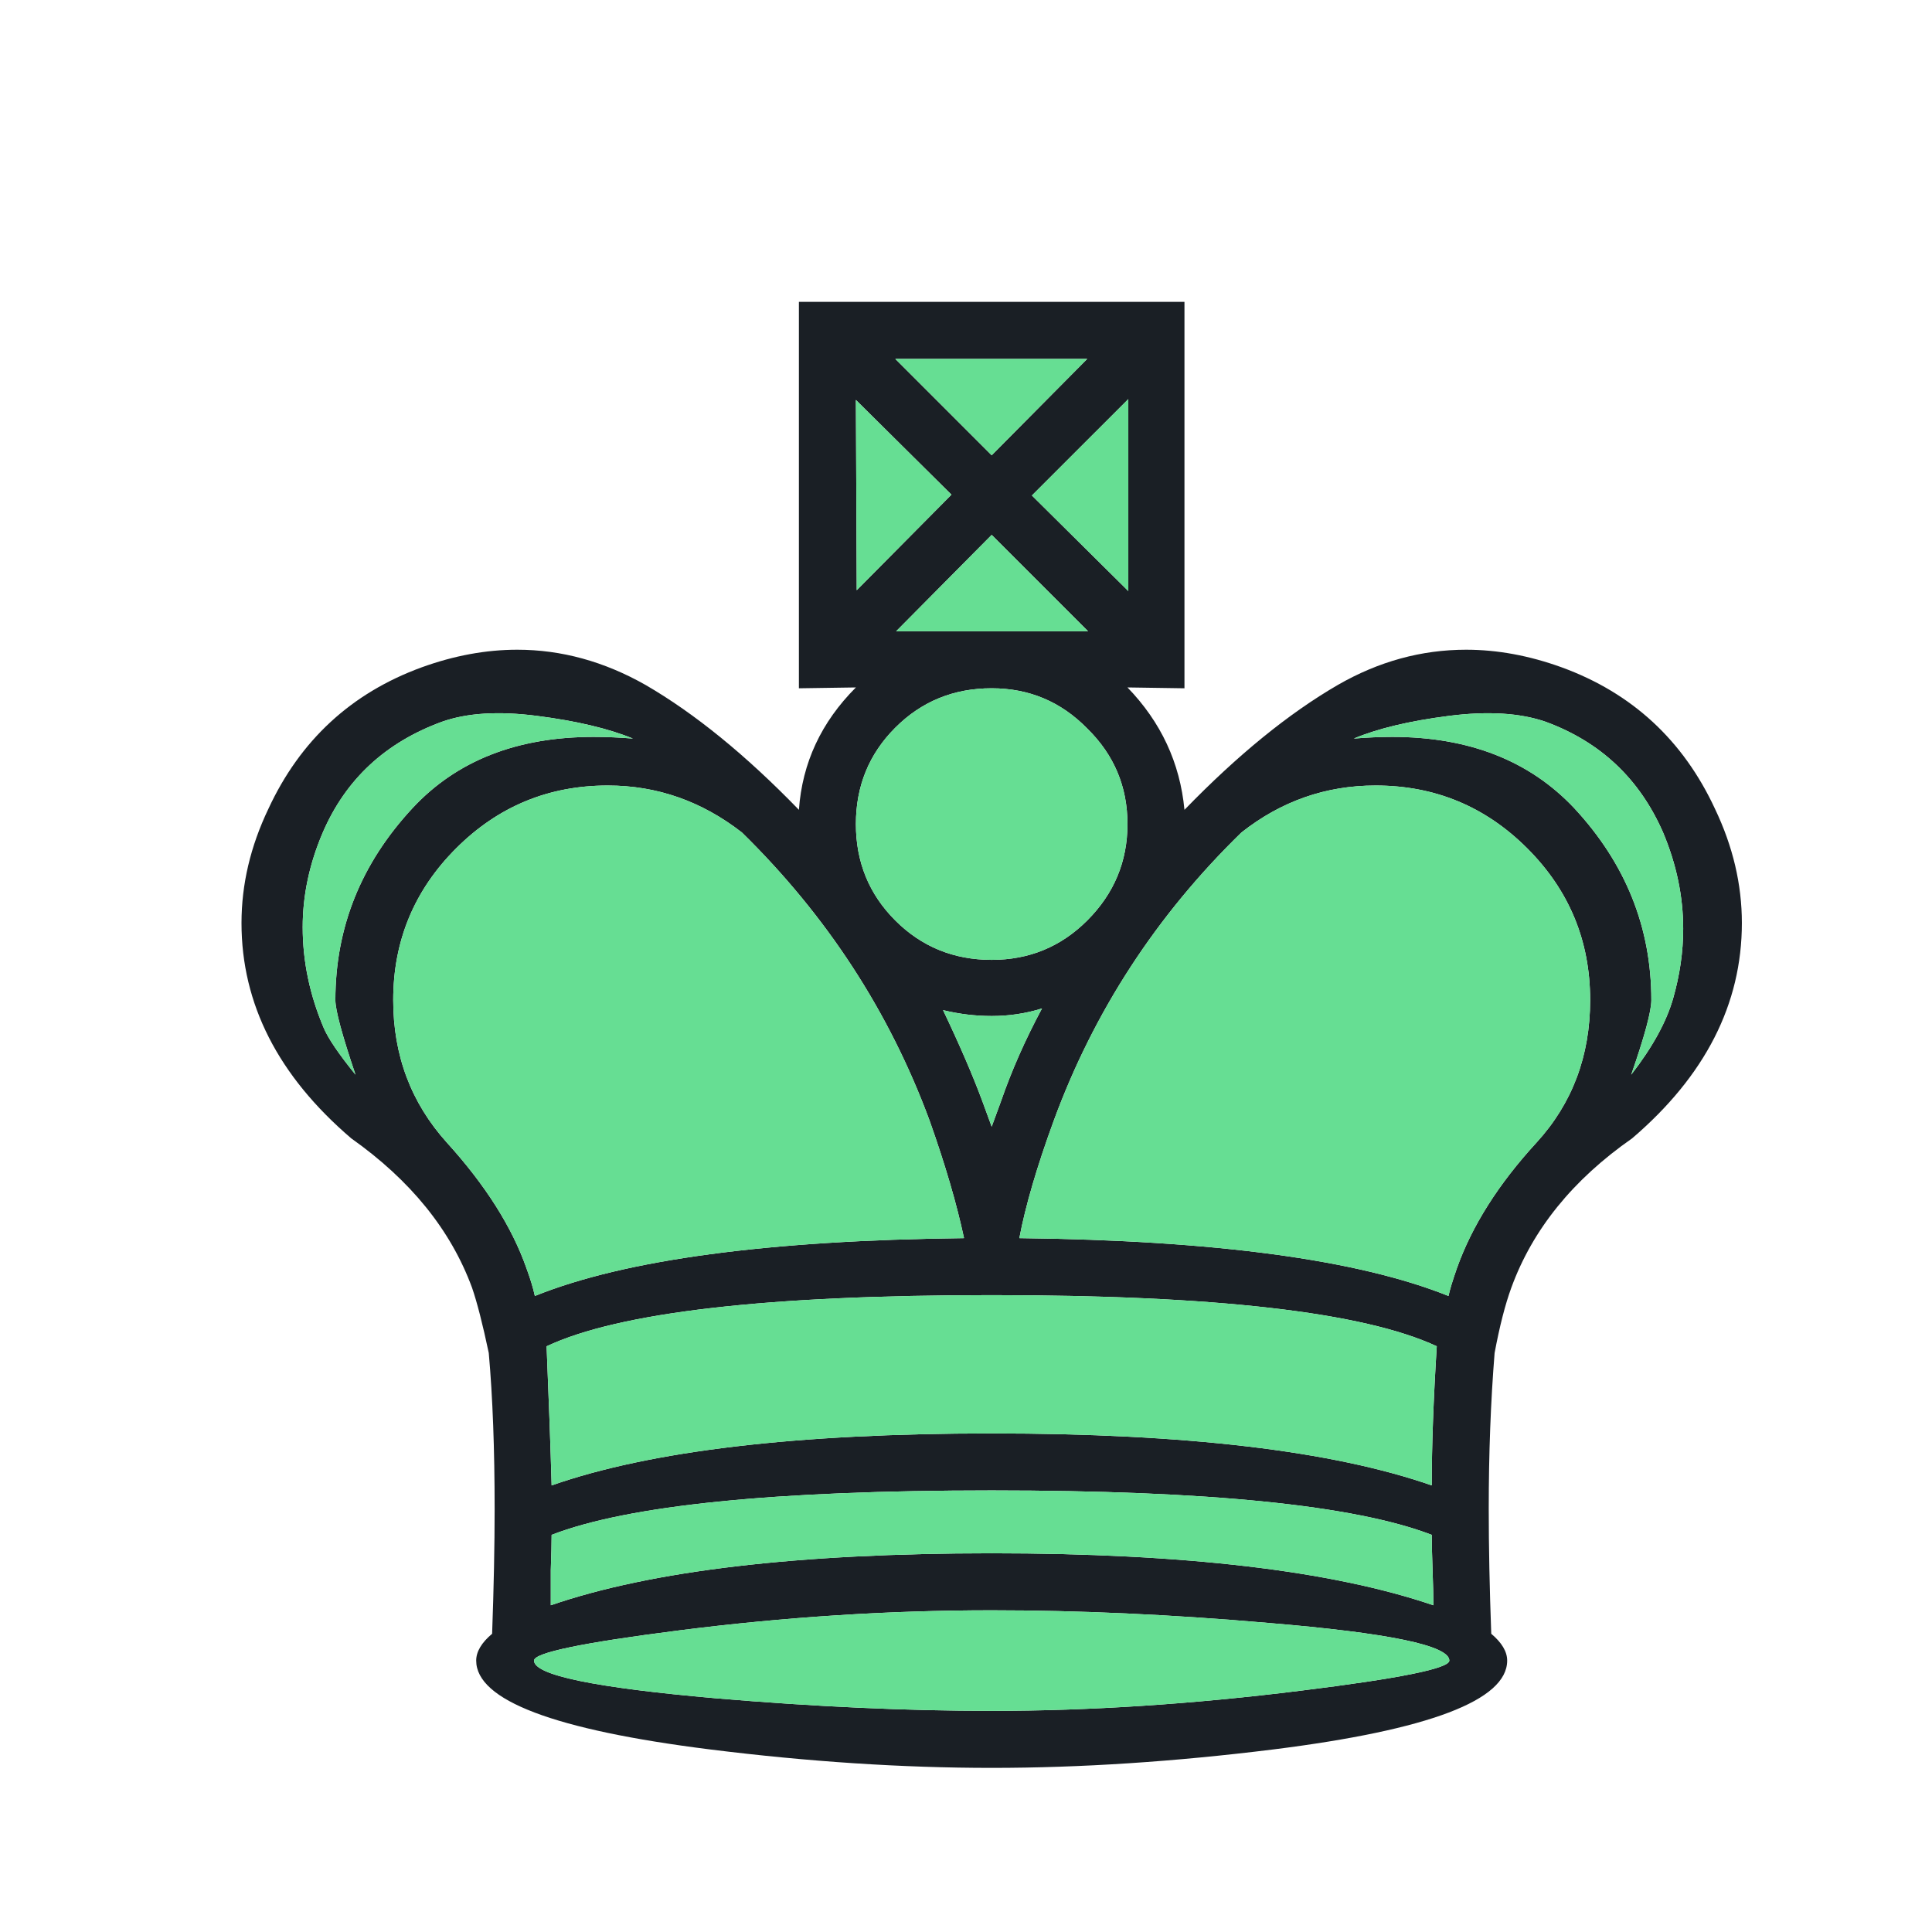 <svg width="180" height="180" viewBox="0 0 180 180" fill="none" xmlns="http://www.w3.org/2000/svg">
<path d="M143.153 106.452C146.485 102.808 148.151 98.382 148.151 93.176C148.151 87.658 146.199 82.946 142.294 79.041C138.39 75.136 133.678 73.185 128.159 73.185C123.526 73.185 119.361 74.642 115.665 77.558C107.751 85.263 101.92 94.218 98.172 104.421C96.61 108.691 95.543 112.335 94.97 115.355C113.191 115.563 126.519 117.359 134.953 120.743C135.057 120.222 135.318 119.363 135.734 118.166C137.14 114.209 139.613 110.305 143.153 106.452ZM41.633 106.452C45.225 110.409 47.698 114.313 49.051 118.166C49.416 119.155 49.676 120.014 49.832 120.743C58.214 117.359 71.542 115.563 89.816 115.355C89.139 112.179 88.072 108.534 86.614 104.421C82.866 94.269 77.035 85.315 69.121 77.558C65.373 74.642 61.208 73.185 56.626 73.185C51.108 73.185 46.396 75.136 42.492 79.041C38.587 82.946 36.635 87.658 36.635 93.176C36.635 98.33 38.301 102.755 41.633 106.452ZM33.121 100.126C31.871 96.43 31.246 94.113 31.246 93.176C31.246 86.408 33.641 80.447 38.431 75.293C42.544 70.868 48.166 68.655 55.299 68.655C56.496 68.655 57.72 68.707 58.969 68.811C56.679 67.874 53.711 67.171 50.067 66.702C46.474 66.234 43.507 66.416 41.164 67.249C35.906 69.176 32.209 72.611 30.075 77.558C28.826 80.473 28.201 83.414 28.201 86.382C28.201 89.558 28.852 92.681 30.153 95.753C30.57 96.742 31.559 98.2 33.121 100.126ZM92.393 144.717C110.354 144.717 124.072 146.331 133.548 149.559C133.548 148.83 133.522 147.737 133.469 146.279C133.418 144.821 133.391 143.728 133.391 142.999C126.207 140.24 112.54 138.86 92.393 138.86C72.193 138.86 58.526 140.24 51.394 142.999C51.394 143.728 51.368 144.821 51.316 146.279C51.316 147.737 51.316 148.83 51.316 149.559C60.687 146.331 74.379 144.717 92.393 144.717ZM92.393 159.398C101.504 159.398 111.083 158.774 121.131 157.524C130.398 156.379 135.031 155.442 135.031 154.713C135.031 153.308 129.383 152.136 118.085 151.199C109.079 150.418 100.514 150.028 92.393 150.028C82.814 150.028 73.104 150.652 63.264 151.902C54.258 153.047 49.754 153.984 49.754 154.713C49.754 156.067 55.403 157.238 66.701 158.227C75.916 159.008 84.48 159.398 92.393 159.398ZM92.393 133.55C110.458 133.55 124.125 135.164 133.391 138.392C133.391 134.747 133.548 130.426 133.86 125.429C127.04 122.253 113.218 120.665 92.393 120.665C71.516 120.665 57.694 122.253 50.926 125.429C51.134 130.426 51.29 134.747 51.394 138.392C60.609 135.164 74.275 133.55 92.393 133.55ZM92.393 164.709C84.063 164.709 75.317 164.136 66.154 162.991C51.629 161.169 44.366 158.41 44.366 154.713C44.366 153.88 44.861 153.047 45.85 152.214C46.006 147.893 46.084 144.015 46.084 140.578C46.084 135.008 45.902 130.166 45.537 126.053C44.965 123.346 44.444 121.315 43.975 119.962C41.997 114.599 38.249 109.966 32.73 106.062C25.91 100.231 22.5 93.54 22.5 85.992C22.5 82.4 23.333 78.859 24.999 75.371C27.966 68.968 32.73 64.568 39.29 62.173C42.309 61.08 45.277 60.533 48.193 60.533C52.305 60.533 56.288 61.627 60.141 63.813C64.722 66.468 69.486 70.347 74.432 75.449C74.744 71.076 76.514 67.276 79.742 64.047L74.432 64.126V28.125H110.354V64.126L105.044 64.047C108.168 67.276 109.938 71.076 110.354 75.449C115.3 70.347 120.064 66.468 124.645 63.813C128.446 61.627 132.428 60.533 136.593 60.533C139.509 60.533 142.476 61.08 145.496 62.173C152.056 64.568 156.819 68.968 159.787 75.371C161.453 78.859 162.286 82.4 162.286 85.992C162.286 93.54 158.876 100.231 152.056 106.062C146.537 109.914 142.788 114.547 140.81 119.962C140.237 121.524 139.717 123.554 139.249 126.053C138.884 130.583 138.702 135.424 138.702 140.578C138.702 144.066 138.78 147.945 138.936 152.214C139.925 153.047 140.42 153.88 140.42 154.713C140.42 158.41 133.157 161.169 118.632 162.991C109.417 164.136 100.671 164.709 92.393 164.709ZM92.393 104.968L93.252 102.625C94.241 99.762 95.516 96.873 97.079 93.957C95.569 94.426 94.007 94.66 92.393 94.66C90.883 94.66 89.373 94.478 87.864 94.113C89.425 97.393 90.649 100.231 91.534 102.625L92.393 104.968ZM101.296 33.435H83.412L92.393 42.416L101.296 33.435ZM105.122 55.067V37.184L96.141 46.164L105.122 55.067ZM83.49 58.816H101.374L92.393 49.835L83.49 58.816ZM79.82 54.989L88.644 46.086L79.742 37.262L79.82 54.989ZM92.393 89.428C95.881 89.428 98.849 88.204 101.296 85.757C103.794 83.258 105.044 80.265 105.044 76.777C105.044 73.289 103.794 70.321 101.296 67.874C98.849 65.375 95.881 64.126 92.393 64.126C88.853 64.126 85.859 65.349 83.412 67.796C80.965 70.243 79.742 73.236 79.742 76.777C79.742 80.317 80.965 83.31 83.412 85.757C85.859 88.204 88.853 89.428 92.393 89.428ZM151.977 100.126C153.956 97.575 155.257 95.207 155.882 93.02C156.507 90.833 156.819 88.672 156.819 86.538C156.819 83.519 156.194 80.525 154.945 77.558C152.759 72.56 149.114 69.123 144.012 67.249C141.617 66.417 138.598 66.234 134.953 66.703C131.309 67.171 128.368 67.874 126.129 68.811C127.378 68.707 128.576 68.655 129.721 68.655C136.853 68.655 142.502 70.868 146.667 75.293C151.457 80.447 153.852 86.408 153.852 93.176C153.852 94.218 153.227 96.534 151.977 100.127V100.126Z" fill="#1A1F25"/>
<path d="M143.153 106.452C146.485 102.808 148.151 98.382 148.151 93.176C148.151 87.658 146.199 82.946 142.294 79.041C138.39 75.136 133.678 73.185 128.159 73.185C123.526 73.185 119.361 74.642 115.665 77.558C107.751 85.263 101.92 94.217 98.172 104.421C96.61 108.691 95.543 112.335 94.97 115.354C113.192 115.563 126.519 117.359 134.953 120.743C135.057 120.222 135.318 119.363 135.735 118.165C137.14 114.209 139.613 110.305 143.153 106.452ZM41.633 106.452C45.225 110.409 47.698 114.313 49.052 118.165C49.416 119.155 49.676 120.014 49.833 120.743C58.214 117.359 71.542 115.563 89.816 115.354C89.139 112.179 88.072 108.534 86.614 104.421C82.866 94.269 77.035 85.315 69.121 77.558C65.373 74.642 61.208 73.185 56.626 73.185C51.108 73.185 46.397 75.136 42.492 79.041C38.587 82.946 36.635 87.658 36.635 93.176C36.635 98.33 38.301 102.755 41.633 106.452ZM33.121 100.126C31.871 96.43 31.247 94.113 31.247 93.176C31.247 86.408 33.641 80.447 38.431 75.293C42.544 70.868 48.166 68.655 55.299 68.655C56.496 68.655 57.72 68.707 58.969 68.811C56.679 67.874 53.711 67.171 50.067 66.702C46.474 66.234 43.507 66.416 41.164 67.249C35.906 69.176 32.21 72.611 30.075 77.558C28.826 80.473 28.201 83.414 28.201 86.382C28.201 89.558 28.852 92.681 30.153 95.753C30.57 96.742 31.559 98.2 33.121 100.126ZM92.393 144.717C110.354 144.717 124.072 146.331 133.548 149.559C133.548 148.83 133.522 147.737 133.469 146.279C133.418 144.821 133.391 143.728 133.391 142.999C126.207 140.24 112.541 138.86 92.393 138.86C72.193 138.86 58.527 140.24 51.394 142.999C51.394 143.728 51.368 144.821 51.316 146.279C51.316 147.737 51.316 148.83 51.316 149.559C60.688 146.331 74.379 144.717 92.393 144.717ZM92.393 159.398C101.504 159.398 111.083 158.774 121.131 157.524C130.398 156.379 135.031 155.442 135.031 154.713C135.031 153.307 129.383 152.136 118.086 151.199C109.079 150.418 100.515 150.028 92.393 150.028C82.814 150.028 73.104 150.652 63.264 151.902C54.258 153.047 49.754 153.984 49.754 154.713C49.754 156.067 55.403 157.238 66.701 158.227C75.916 159.008 84.48 159.398 92.393 159.398ZM92.393 133.55C110.459 133.55 124.125 135.164 133.392 138.392C133.392 134.747 133.548 130.426 133.86 125.428C127.04 122.253 113.218 120.665 92.393 120.665C71.516 120.665 57.694 122.253 50.926 125.428C51.134 130.426 51.29 134.747 51.394 138.392C60.609 135.164 74.275 133.55 92.393 133.55ZM92.393 104.968L93.252 102.625C94.241 99.762 95.516 96.873 97.079 93.957C95.569 94.426 94.007 94.66 92.393 94.66C90.883 94.66 89.373 94.478 87.864 94.113C89.426 97.393 90.649 100.23 91.534 102.625L92.393 104.968ZM101.296 33.435H83.413L92.393 42.416L101.296 33.435ZM105.122 55.067V37.184L96.141 46.164L105.122 55.067ZM83.49 58.816H101.374L92.393 49.835L83.49 58.816ZM79.82 54.989L88.644 46.086L79.742 37.262L79.82 54.989ZM92.393 89.427C95.881 89.427 98.849 88.204 101.296 85.757C103.795 83.258 105.044 80.265 105.044 76.777C105.044 73.289 103.795 70.321 101.296 67.874C98.849 65.375 95.881 64.126 92.393 64.126C88.853 64.126 85.859 65.349 83.413 67.796C80.966 70.243 79.742 73.236 79.742 76.777C79.742 80.317 80.966 83.31 83.413 85.757C85.859 88.204 88.853 89.427 92.393 89.427ZM151.977 100.126C153.956 97.575 155.257 95.207 155.882 93.02C156.507 90.833 156.819 88.672 156.819 86.538C156.819 83.519 156.194 80.525 154.945 77.558C152.759 72.56 149.114 69.123 144.012 67.249C141.617 66.417 138.598 66.234 134.953 66.703C131.309 67.171 128.368 67.874 126.129 68.811C127.379 68.707 128.576 68.655 129.721 68.655C136.853 68.655 142.503 70.868 146.667 75.293C151.457 80.447 153.852 86.408 153.852 93.176C153.852 94.218 153.227 96.534 151.977 100.126Z" fill="#66DE93"/>
</svg>
